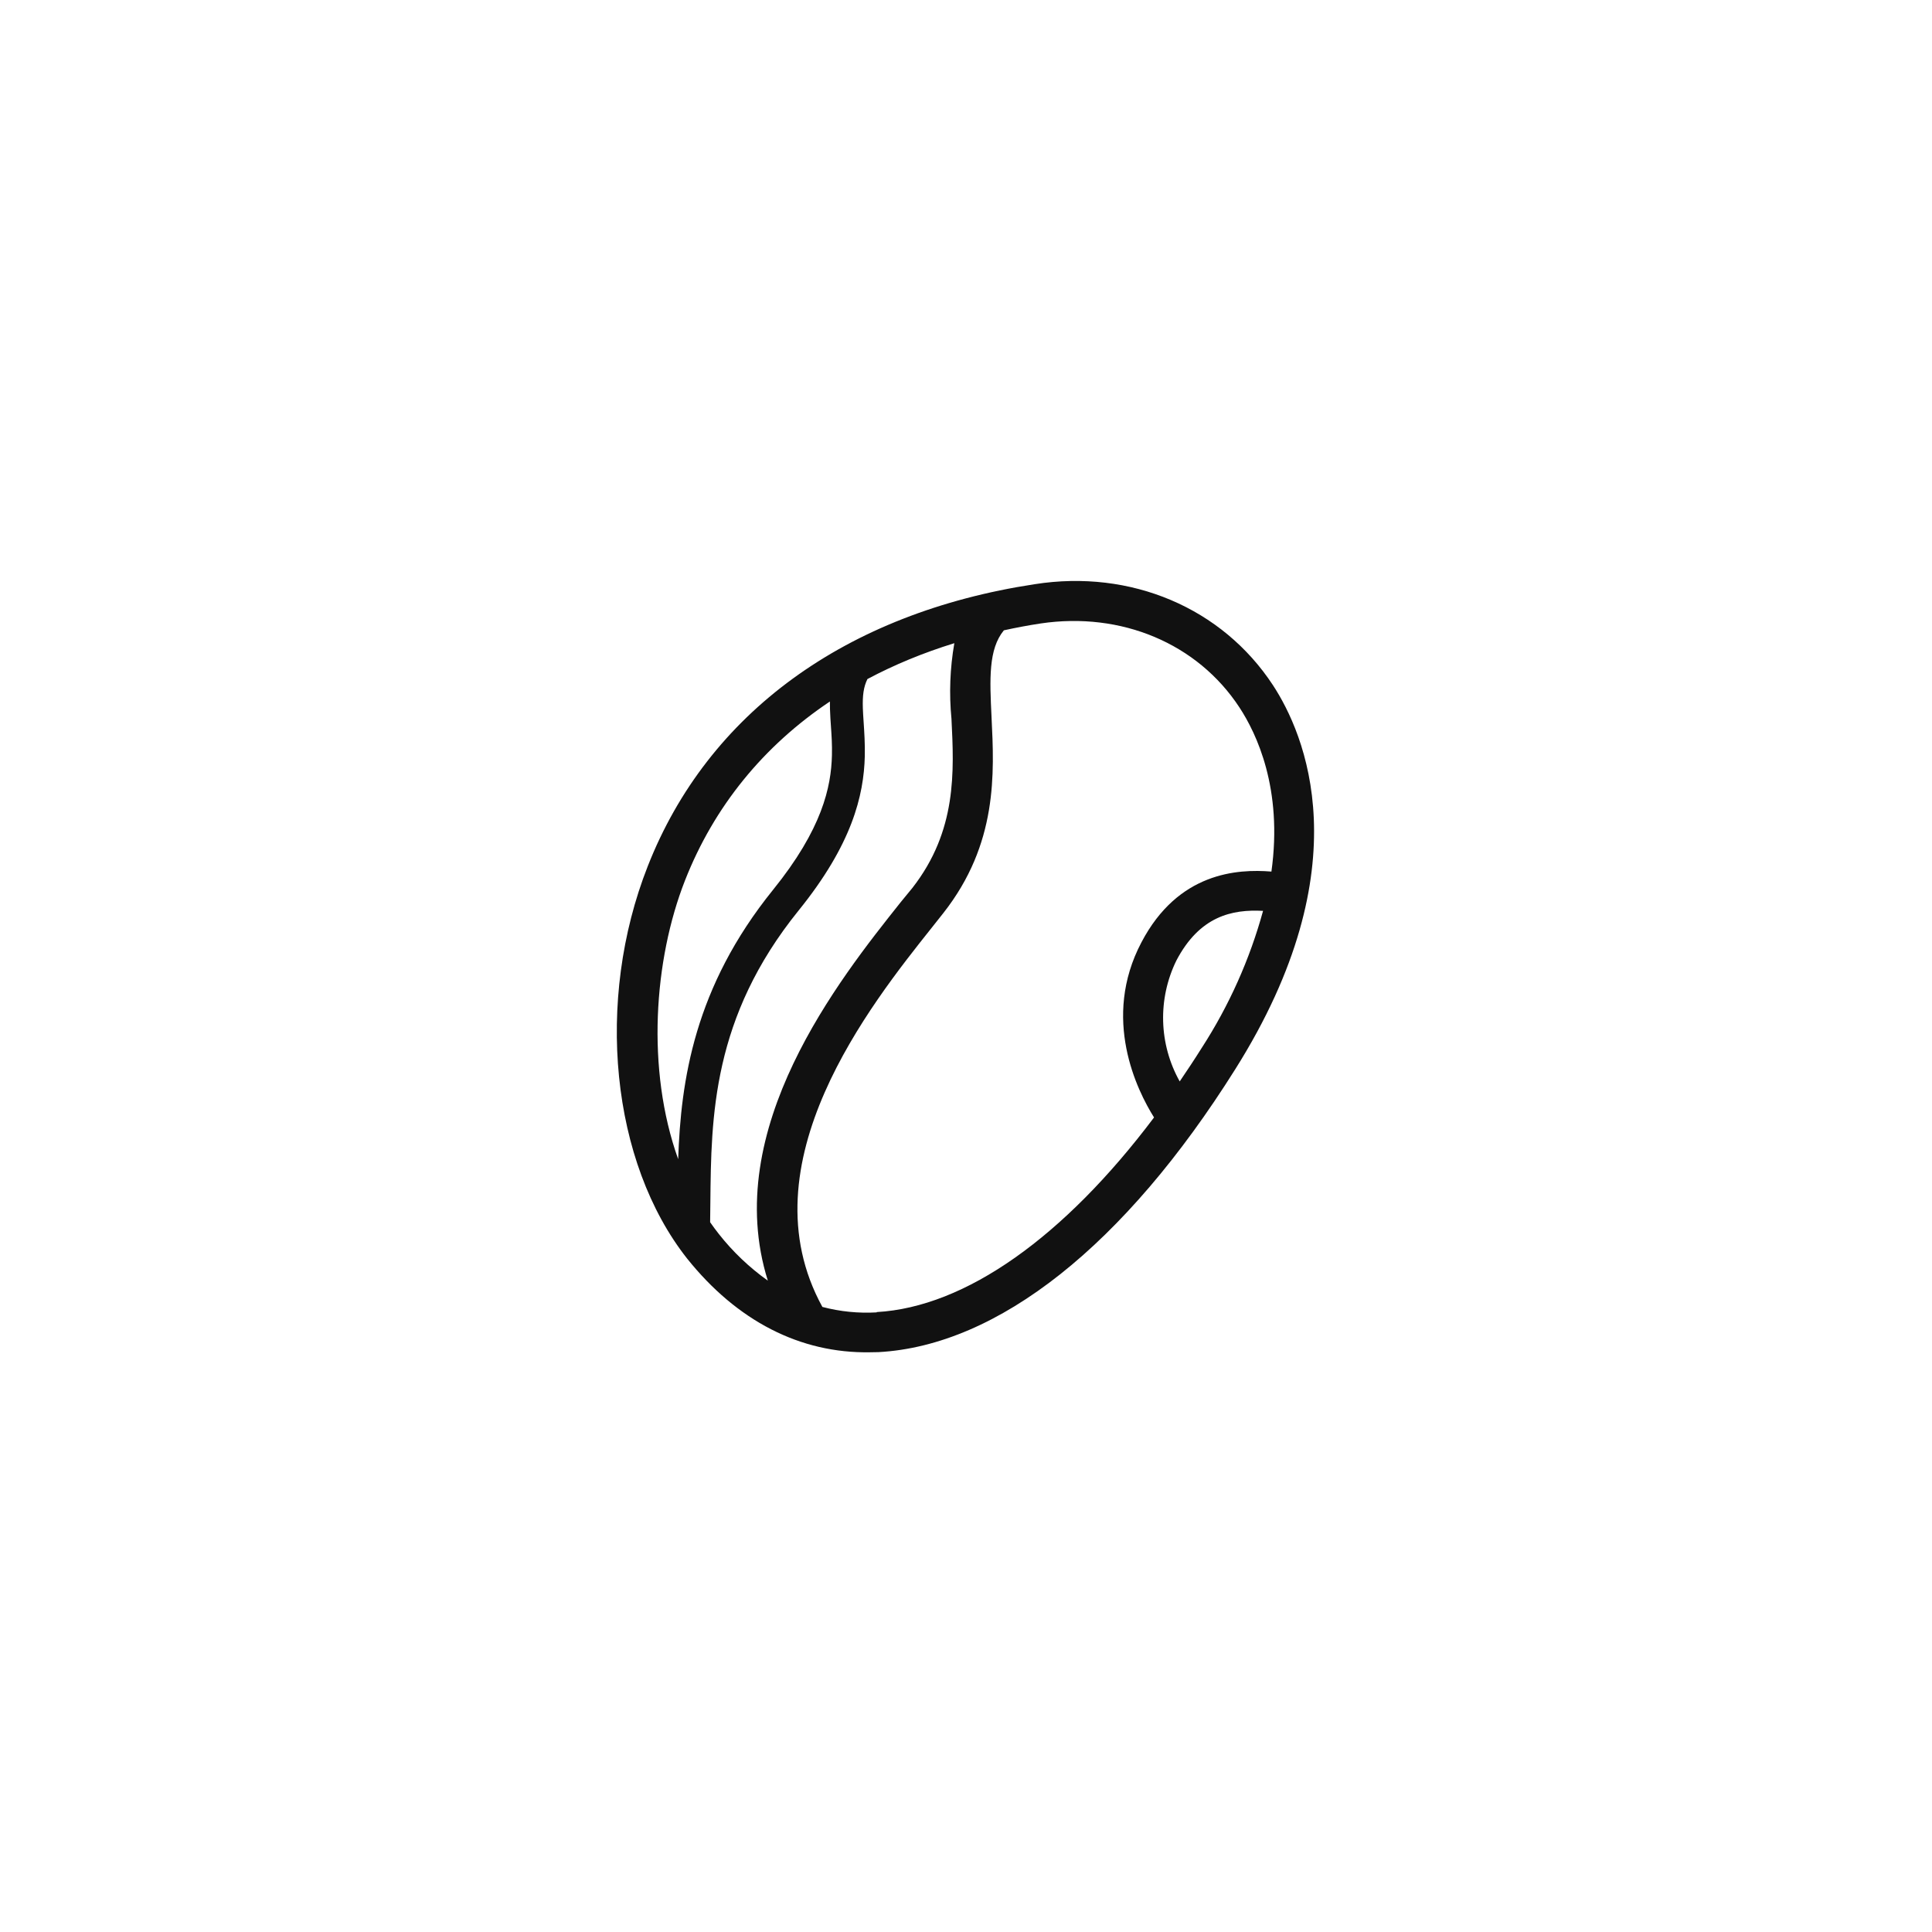 <svg width="2000" height="2000" viewBox="0 0 2000 2000" fill="none" xmlns="http://www.w3.org/2000/svg">
<rect width="2000" height="2000" fill="white"/>
<path fill-rule="evenodd" clip-rule="evenodd" d="M1071.05 604.769C1170.76 589.058 1265.26 629.318 1317.76 709.316L1317.76 709.316C1350.11 758.738 1411.26 896.53 1278.63 1107.03C1164.33 1289 1033.18 1392.95 909.454 1399.72L900.742 1399.87C828.222 1401.16 762.921 1367.35 711.348 1302.92C632.57 1203.12 615.666 1036.01 670.594 896.594C732.812 738.206 875.513 634.488 1071.05 604.769ZM735.122 1265.23C737.995 1269.38 740.992 1273.43 744.116 1277.39L744.118 1277.39C758.642 1295.84 775.73 1312.11 794.859 1325.72C745.546 1168.75 869.109 1013.48 932.087 934.341L932.451 933.884L944.498 919.186C990.719 859.984 987.673 798.606 984.964 744.192C982.415 718.053 983.416 691.694 987.932 665.823C955.774 675.747 925.724 688.164 897.973 702.943C893.87 711.23 892.823 720.327 893.21 732.966C893.332 736.959 893.649 741.756 894.001 747.07C894.7 757.644 895.535 770.265 895.237 782.667C894.251 823.639 881.942 874.204 826.746 942.506C737.194 1053.32 736.209 1155.91 735.353 1245.18C735.288 1251.94 735.224 1258.62 735.122 1265.23ZM702.045 1199.98C704.815 1118.63 718.676 1022.09 800.276 921.115C851.209 858.088 860.425 814.626 861.214 781.849C861.484 770.597 860.849 761.461 860.201 752.141L860.201 752.139C859.799 746.351 859.391 740.49 859.193 734.007C859.114 731.424 859.078 728.814 859.115 726.182C790.499 772.109 739.243 834.726 709.089 911.487C676.855 993.653 668.788 1107.02 702.045 1199.98ZM907.521 1358.58L907.524 1358.58L907.518 1358.26C999.467 1353.14 1101.55 1280.53 1194.66 1156.78C1177.17 1128.88 1140.02 1054.27 1181.64 975.436C1219.68 902.984 1280.83 899.392 1316.17 902.251C1328.15 816.425 1300.67 759.183 1283.09 732.373C1239.65 666.049 1160.75 633.027 1077.32 645.399C1064.28 647.371 1051.69 649.771 1039.21 652.499C1023.11 672.063 1024.53 703.084 1026.43 742.151L1026.44 742.418C1029.32 800.813 1032.91 873.505 976.543 945.197L964.825 959.998L964.769 960.068C901.244 1039.86 769.967 1204.76 851.324 1352.93C869.645 1357.75 888.61 1359.66 907.521 1358.58ZM1221.23 1119.49C1228.87 1108.24 1236.51 1096.78 1244.03 1084.77L1244.03 1084.78C1272.32 1041.01 1293.73 993.17 1307.52 942.921C1275.36 941.205 1241.94 948.332 1217.81 994.29C1198.3 1034.05 1199.58 1080.86 1221.23 1119.49Z" fill="#111111"/>
</svg>
